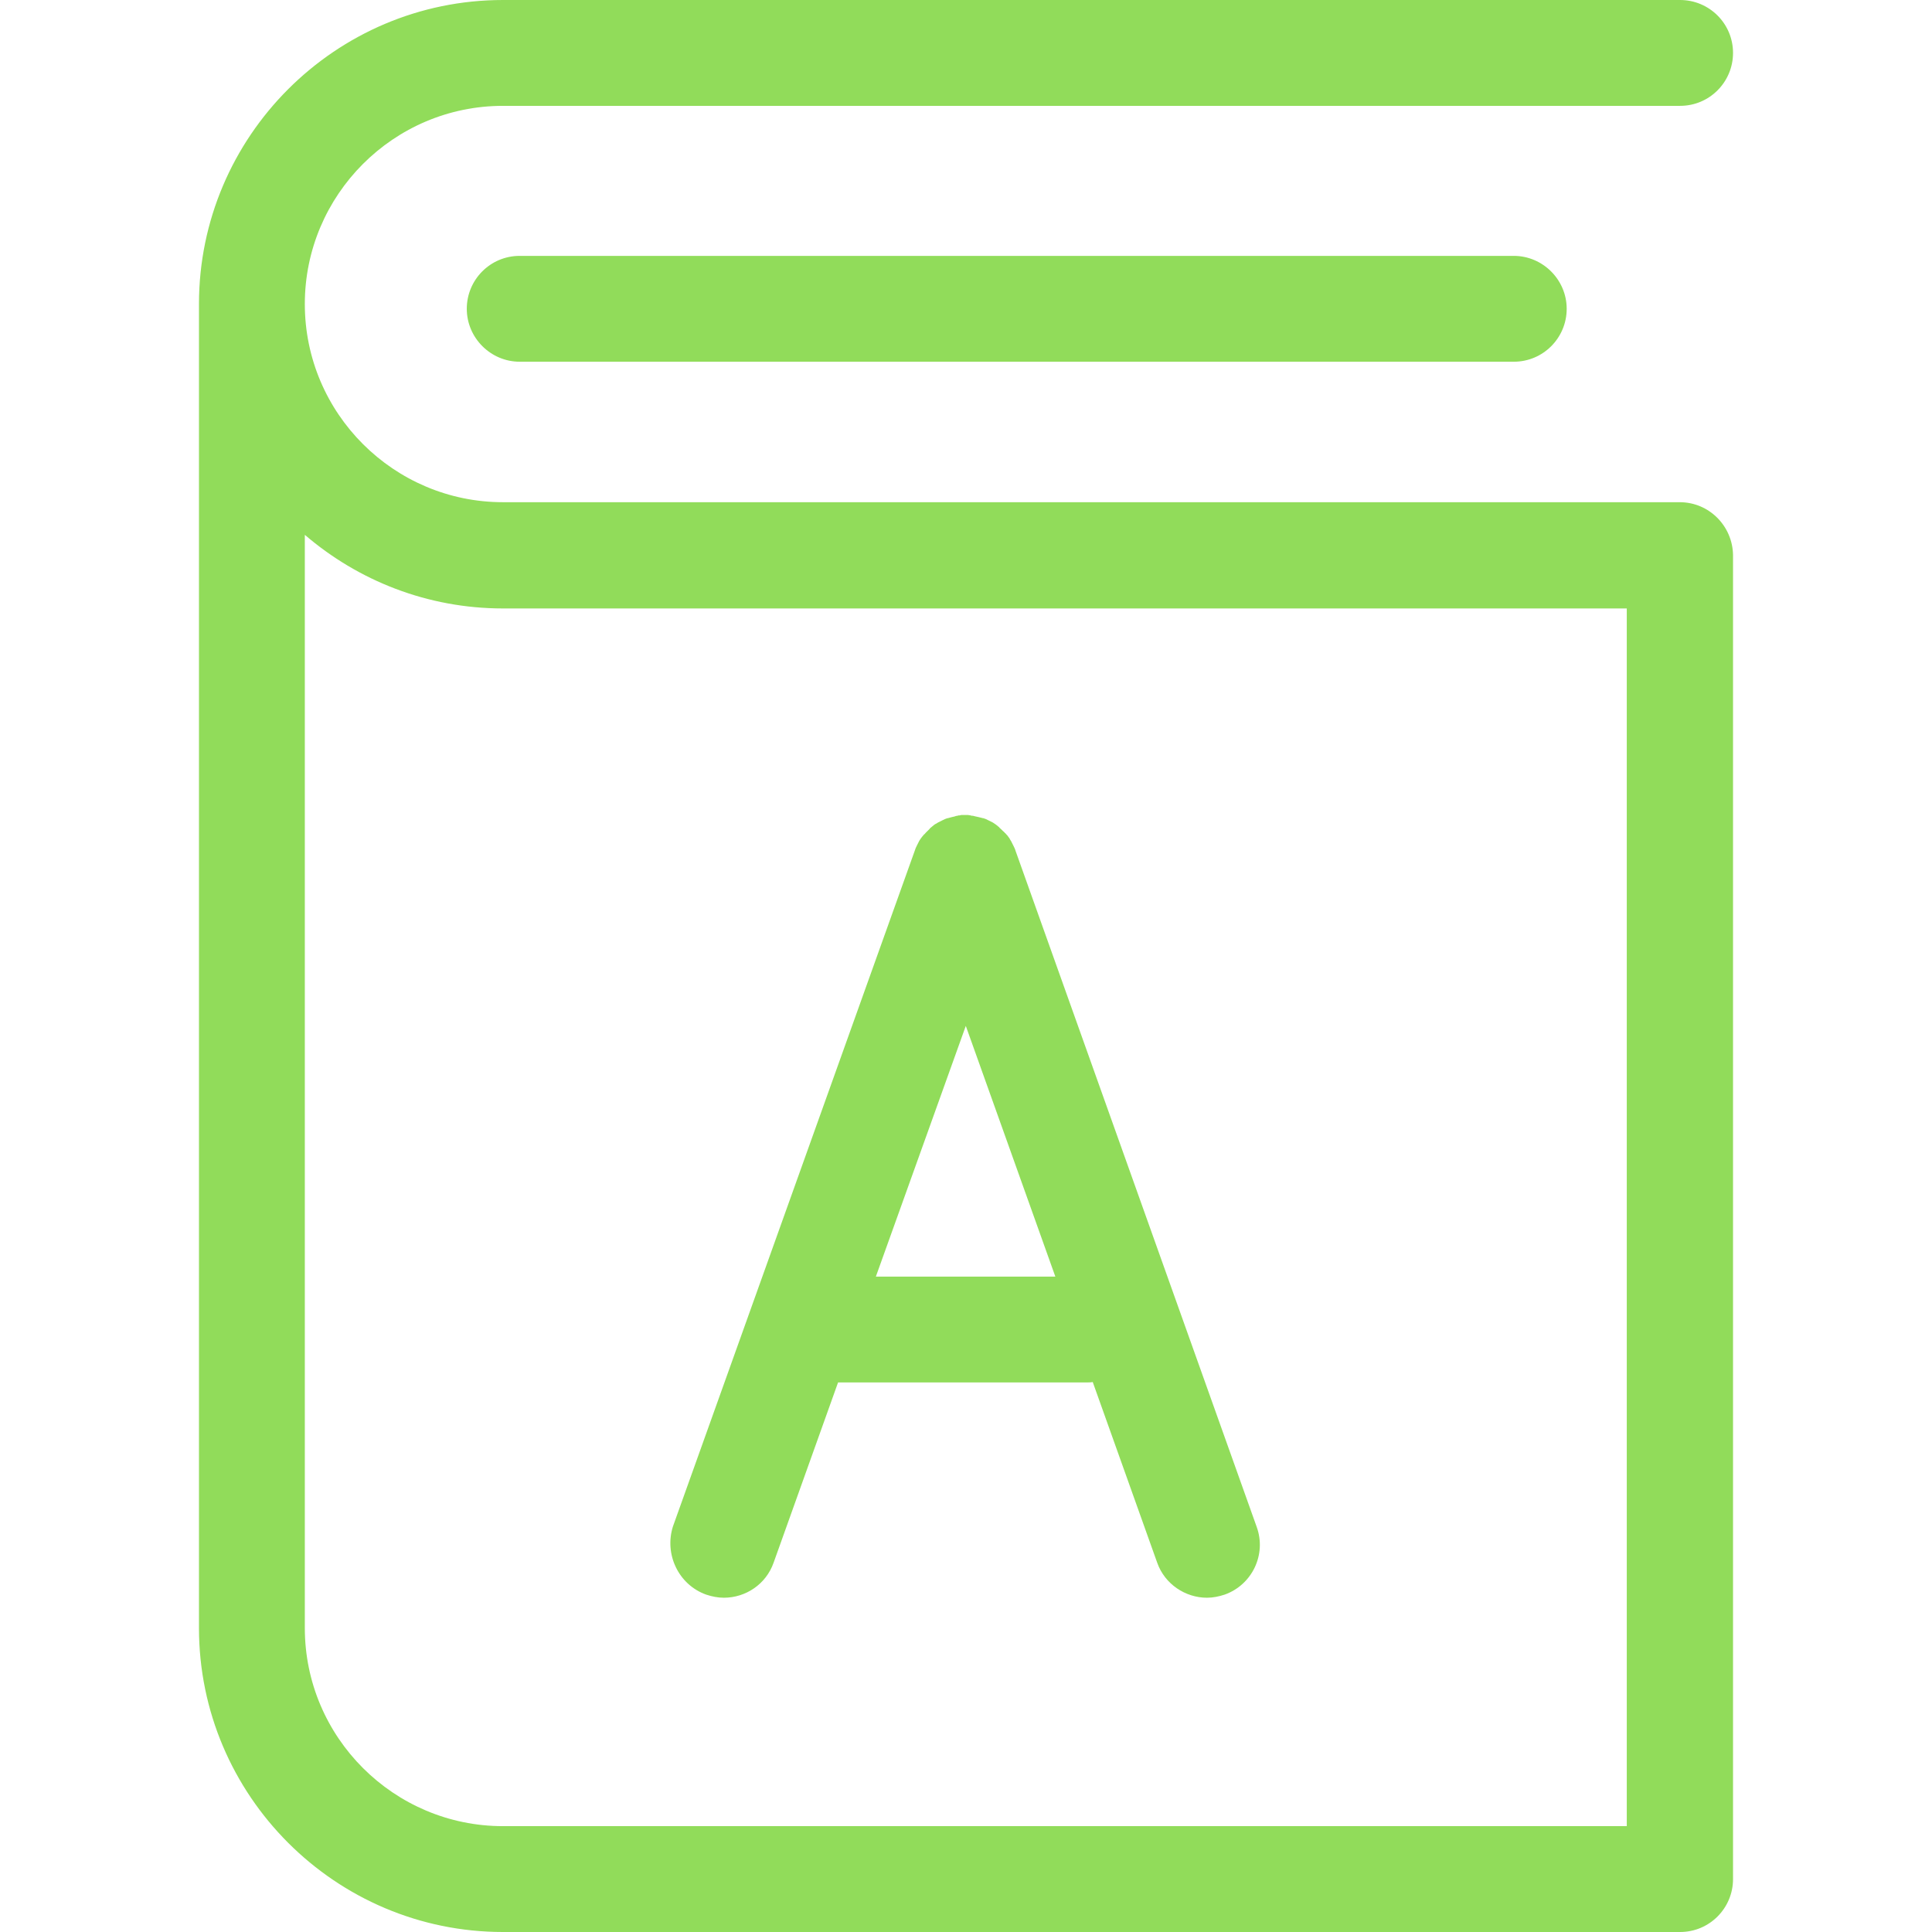 <svg xmlns="http://www.w3.org/2000/svg" viewBox="0 0 485.5 485.5" width="512" height="512"><g fill="#91DC5A"><path d="M422.1 126.2H126.4c-27.4 0-49.8-22.3-49.8-49.8 0-27.4 22.3-49.8 49.8-49.8h295.8c7.4 0 13.3-6 13.3-13.3 0-7.4-6-13.3-13.3-13.3H126.4C84.3 0 50 34.3 50 76.4v332.7c0 42.1 34.3 76.4 76.4 76.4h295.8c7.4 0 13.3-6 13.3-13.3V139.5c-.1-7.3-6-13.3-13.4-13.3zm-13.3 332.7H126.4c-27.4 0-49.8-22.3-49.8-49.8V134.4c13.4 11.5 30.8 18.5 49.8 18.5h282.4v306z"/><path d="M130.6 64.3c-7.4 0-13.3 6-13.3 13.3s6 13.3 13.3 13.3h249.8c7.4 0 13.3-6 13.3-13.3s-6-13.3-13.3-13.3H130.6zM177.4 400.7c1.5.5 3 .8 4.5.8 5.5 0 10.6-3.4 12.5-8.8l16.2-45.3H273c.5 0 1.1 0 1.6-.1l16.2 45.4c1.9 5.4 7.1 8.8 12.5 8.8 1.5 0 3-.3 4.5-.8 6.9-2.5 10.5-10.1 8-17l-60.6-169.9c-.1-.4-.3-.8-.5-1.2l-.3-.6-.3-.6c-.1-.2-.3-.4-.4-.7-.1-.1-.2-.3-.3-.4-.1-.2-.3-.4-.5-.6-.1-.1-.2-.3-.4-.4-.1-.2-.3-.3-.5-.5l-.5-.5c-.1-.1-.3-.2-.4-.4-.2-.2-.4-.3-.6-.5-.1-.1-.3-.2-.4-.3-.2-.1-.4-.3-.6-.4l-.6-.3-.6-.3c-.4-.2-.8-.4-1.2-.5h-.1l-1.2-.3c-.2 0-.3-.1-.5-.1-.3-.1-.5-.1-.8-.2-.2 0-.4 0-.6-.1-.2 0-.5-.1-.7-.1H241.9c-.2 0-.5 0-.7.1-.2 0-.4 0-.6.1-.3 0-.5.1-.8.2-.2 0-.3.1-.5.1-.4.1-.8.2-1.1.3h-.1c-.4.1-.8.3-1.2.5l-.6.3-.6.3c-.2.1-.4.3-.7.4-.1.1-.3.2-.4.3-.2.2-.4.3-.6.5-.1.1-.3.2-.4.4l-.5.5-.5.5c-.1.1-.2.3-.4.4-.2.2-.3.4-.5.6-.1.1-.2.3-.3.4-.1.2-.3.4-.4.6l-.3.6-.3.6c-.2.4-.4.8-.5 1.2l-60.8 169.9c-2.2 7 1.4 14.6 8.3 17.1zm65.3-142.9l22.5 63h-45.1l22.6-63z"/></g></svg>